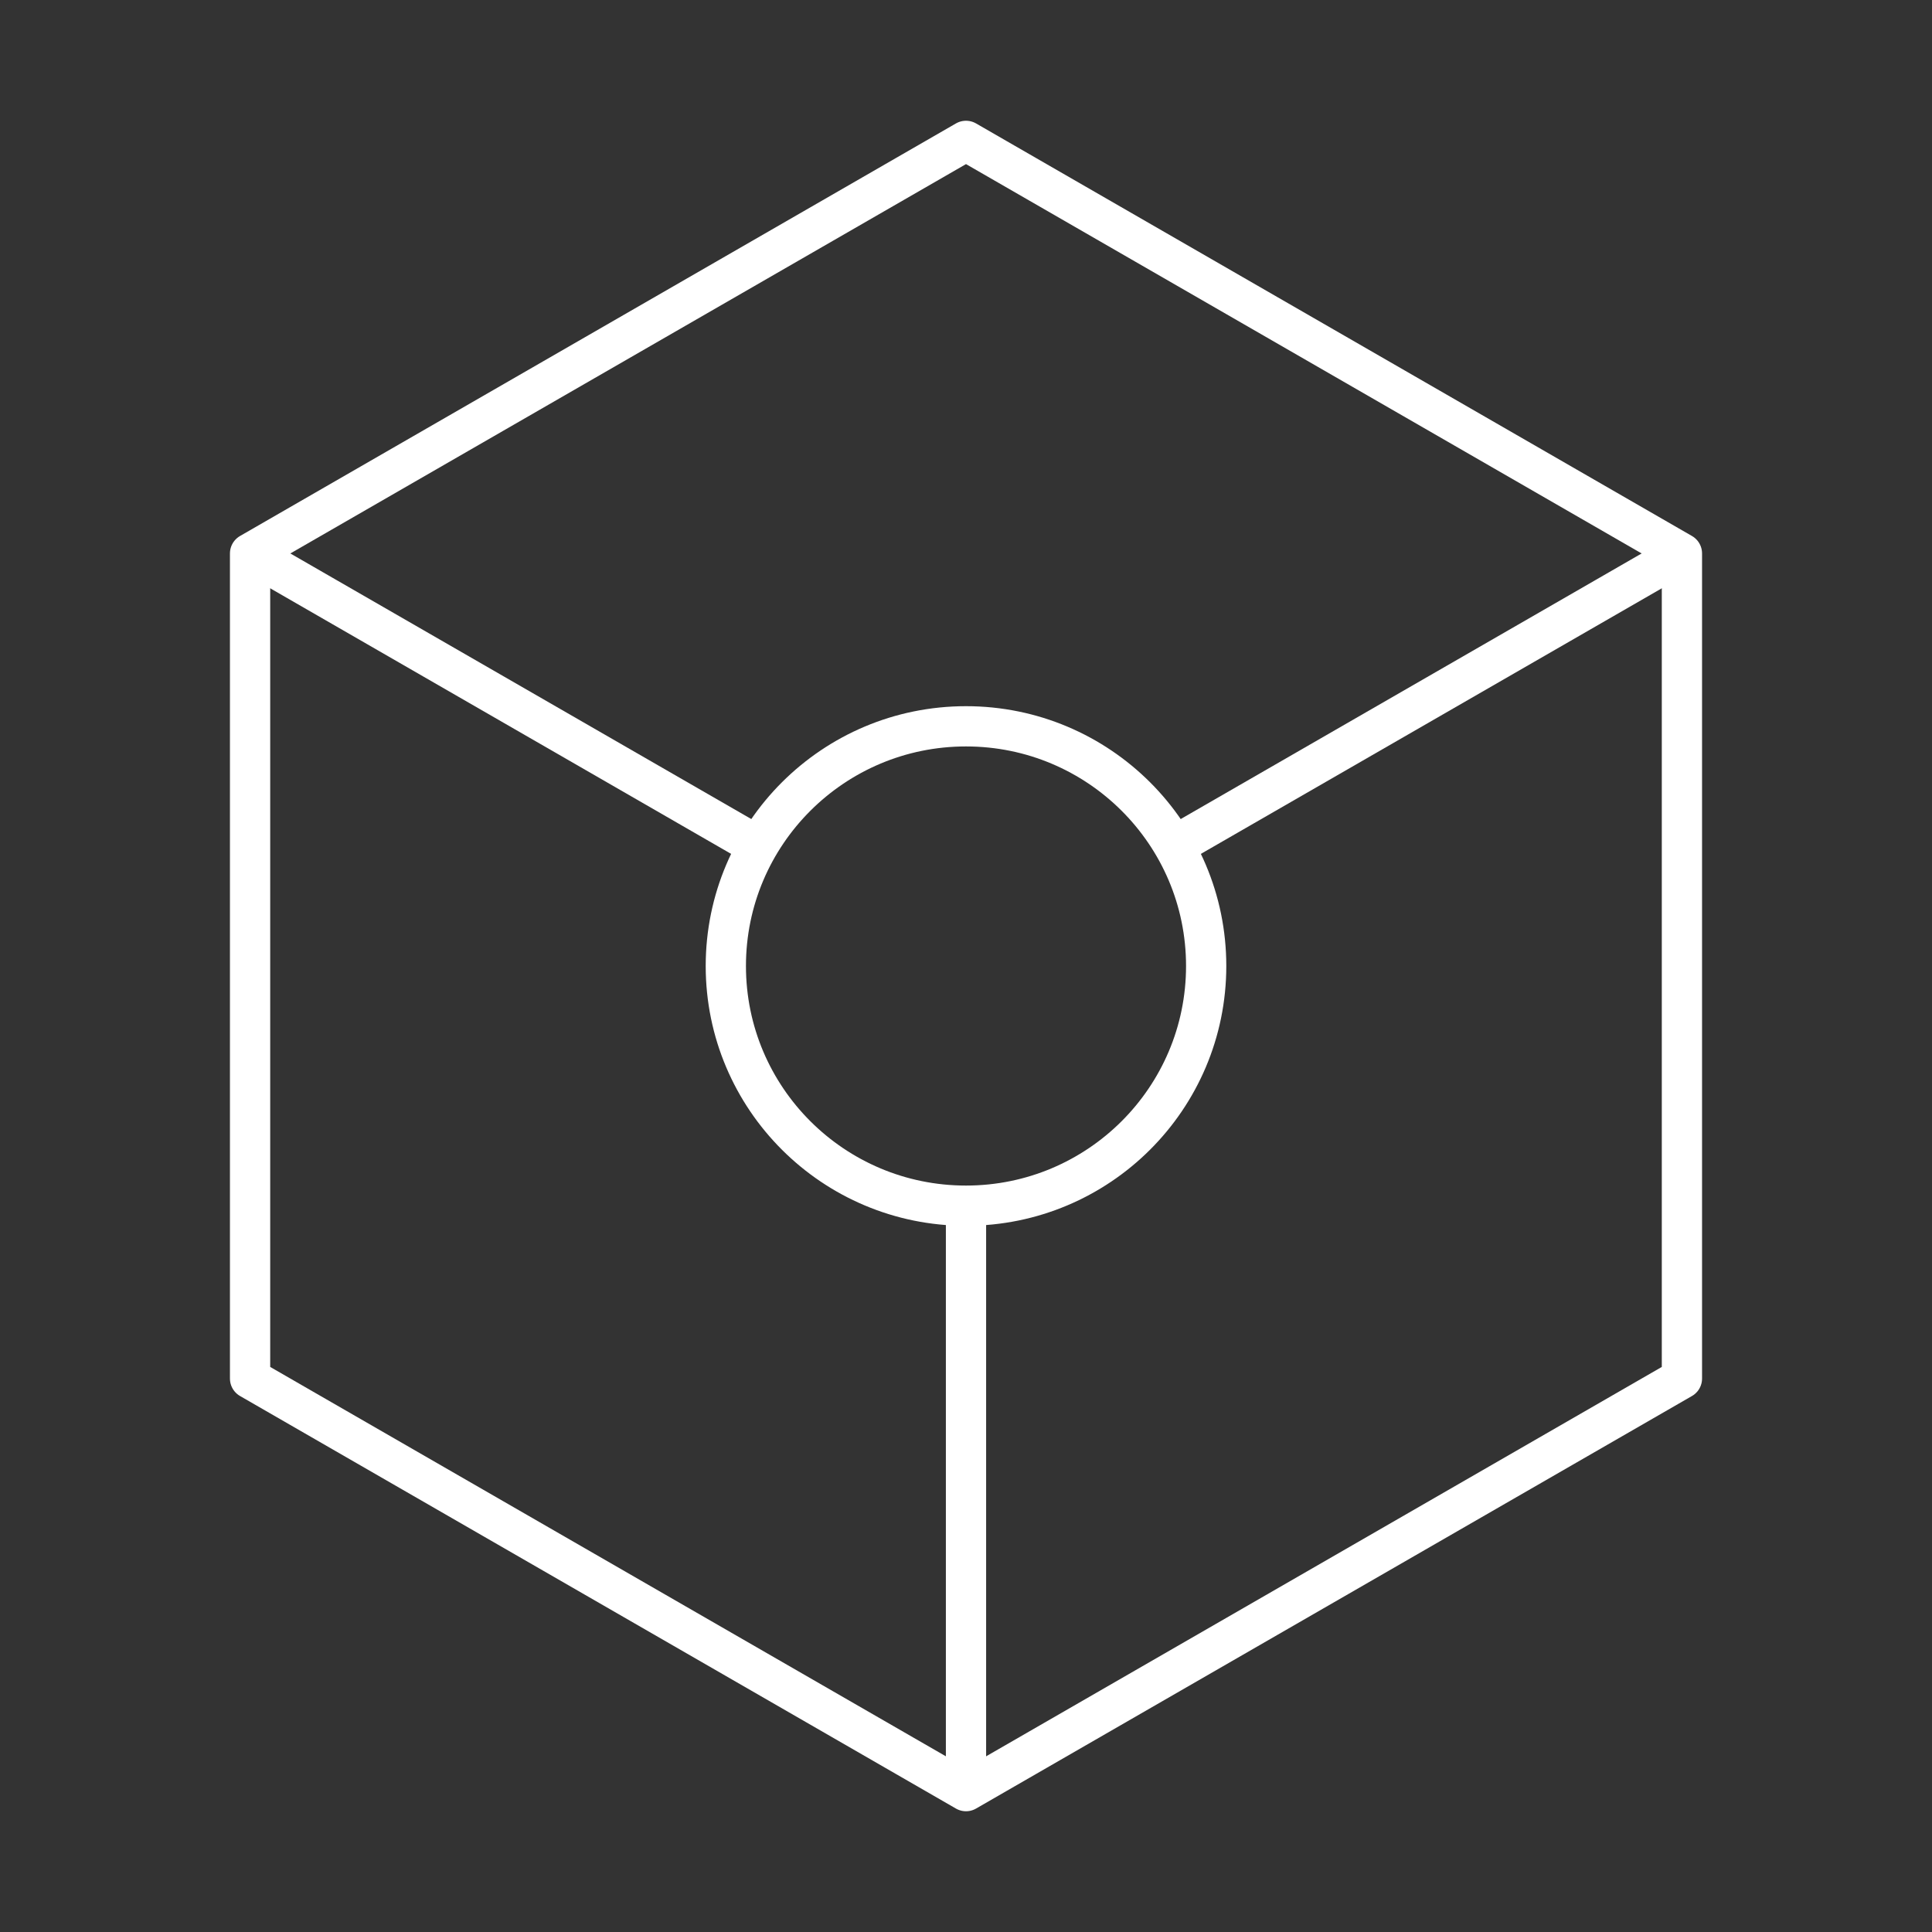 <?xml version="1.0" encoding="UTF-8"?><svg id="a" xmlns="http://www.w3.org/2000/svg" viewBox="0 0 48 48"><rect x="0" y="0" width="48" height="48" fill="#333333" stroke="none"/><defs><style>.j{fill:none;stroke:#fff;stroke-linecap:round;stroke-linejoin:round;}</style></defs><path id="e" class="j" d="M6.213,34.25l17.787,10.25,17.787-10.25V13.75L24,3.5,6.213,13.75v20.5Z"/><path id="f" class="j" d="M6.649,14.002l11.968,6.896"/><path id="g" class="j" d="M24,44v-13.797"/><path id="h" class="j" d="M41.351,14.002l-11.968,6.896"/><path id="i" class="j" d="M29.967,24c0,3.289-2.672,5.955-5.967,5.955h0c-3.296,0-5.967-2.666-5.967-5.955h0c0-3.289,2.672-5.955,5.967-5.955h0c3.296,0,5.967,2.666,5.967,5.955h0Z"/></svg>